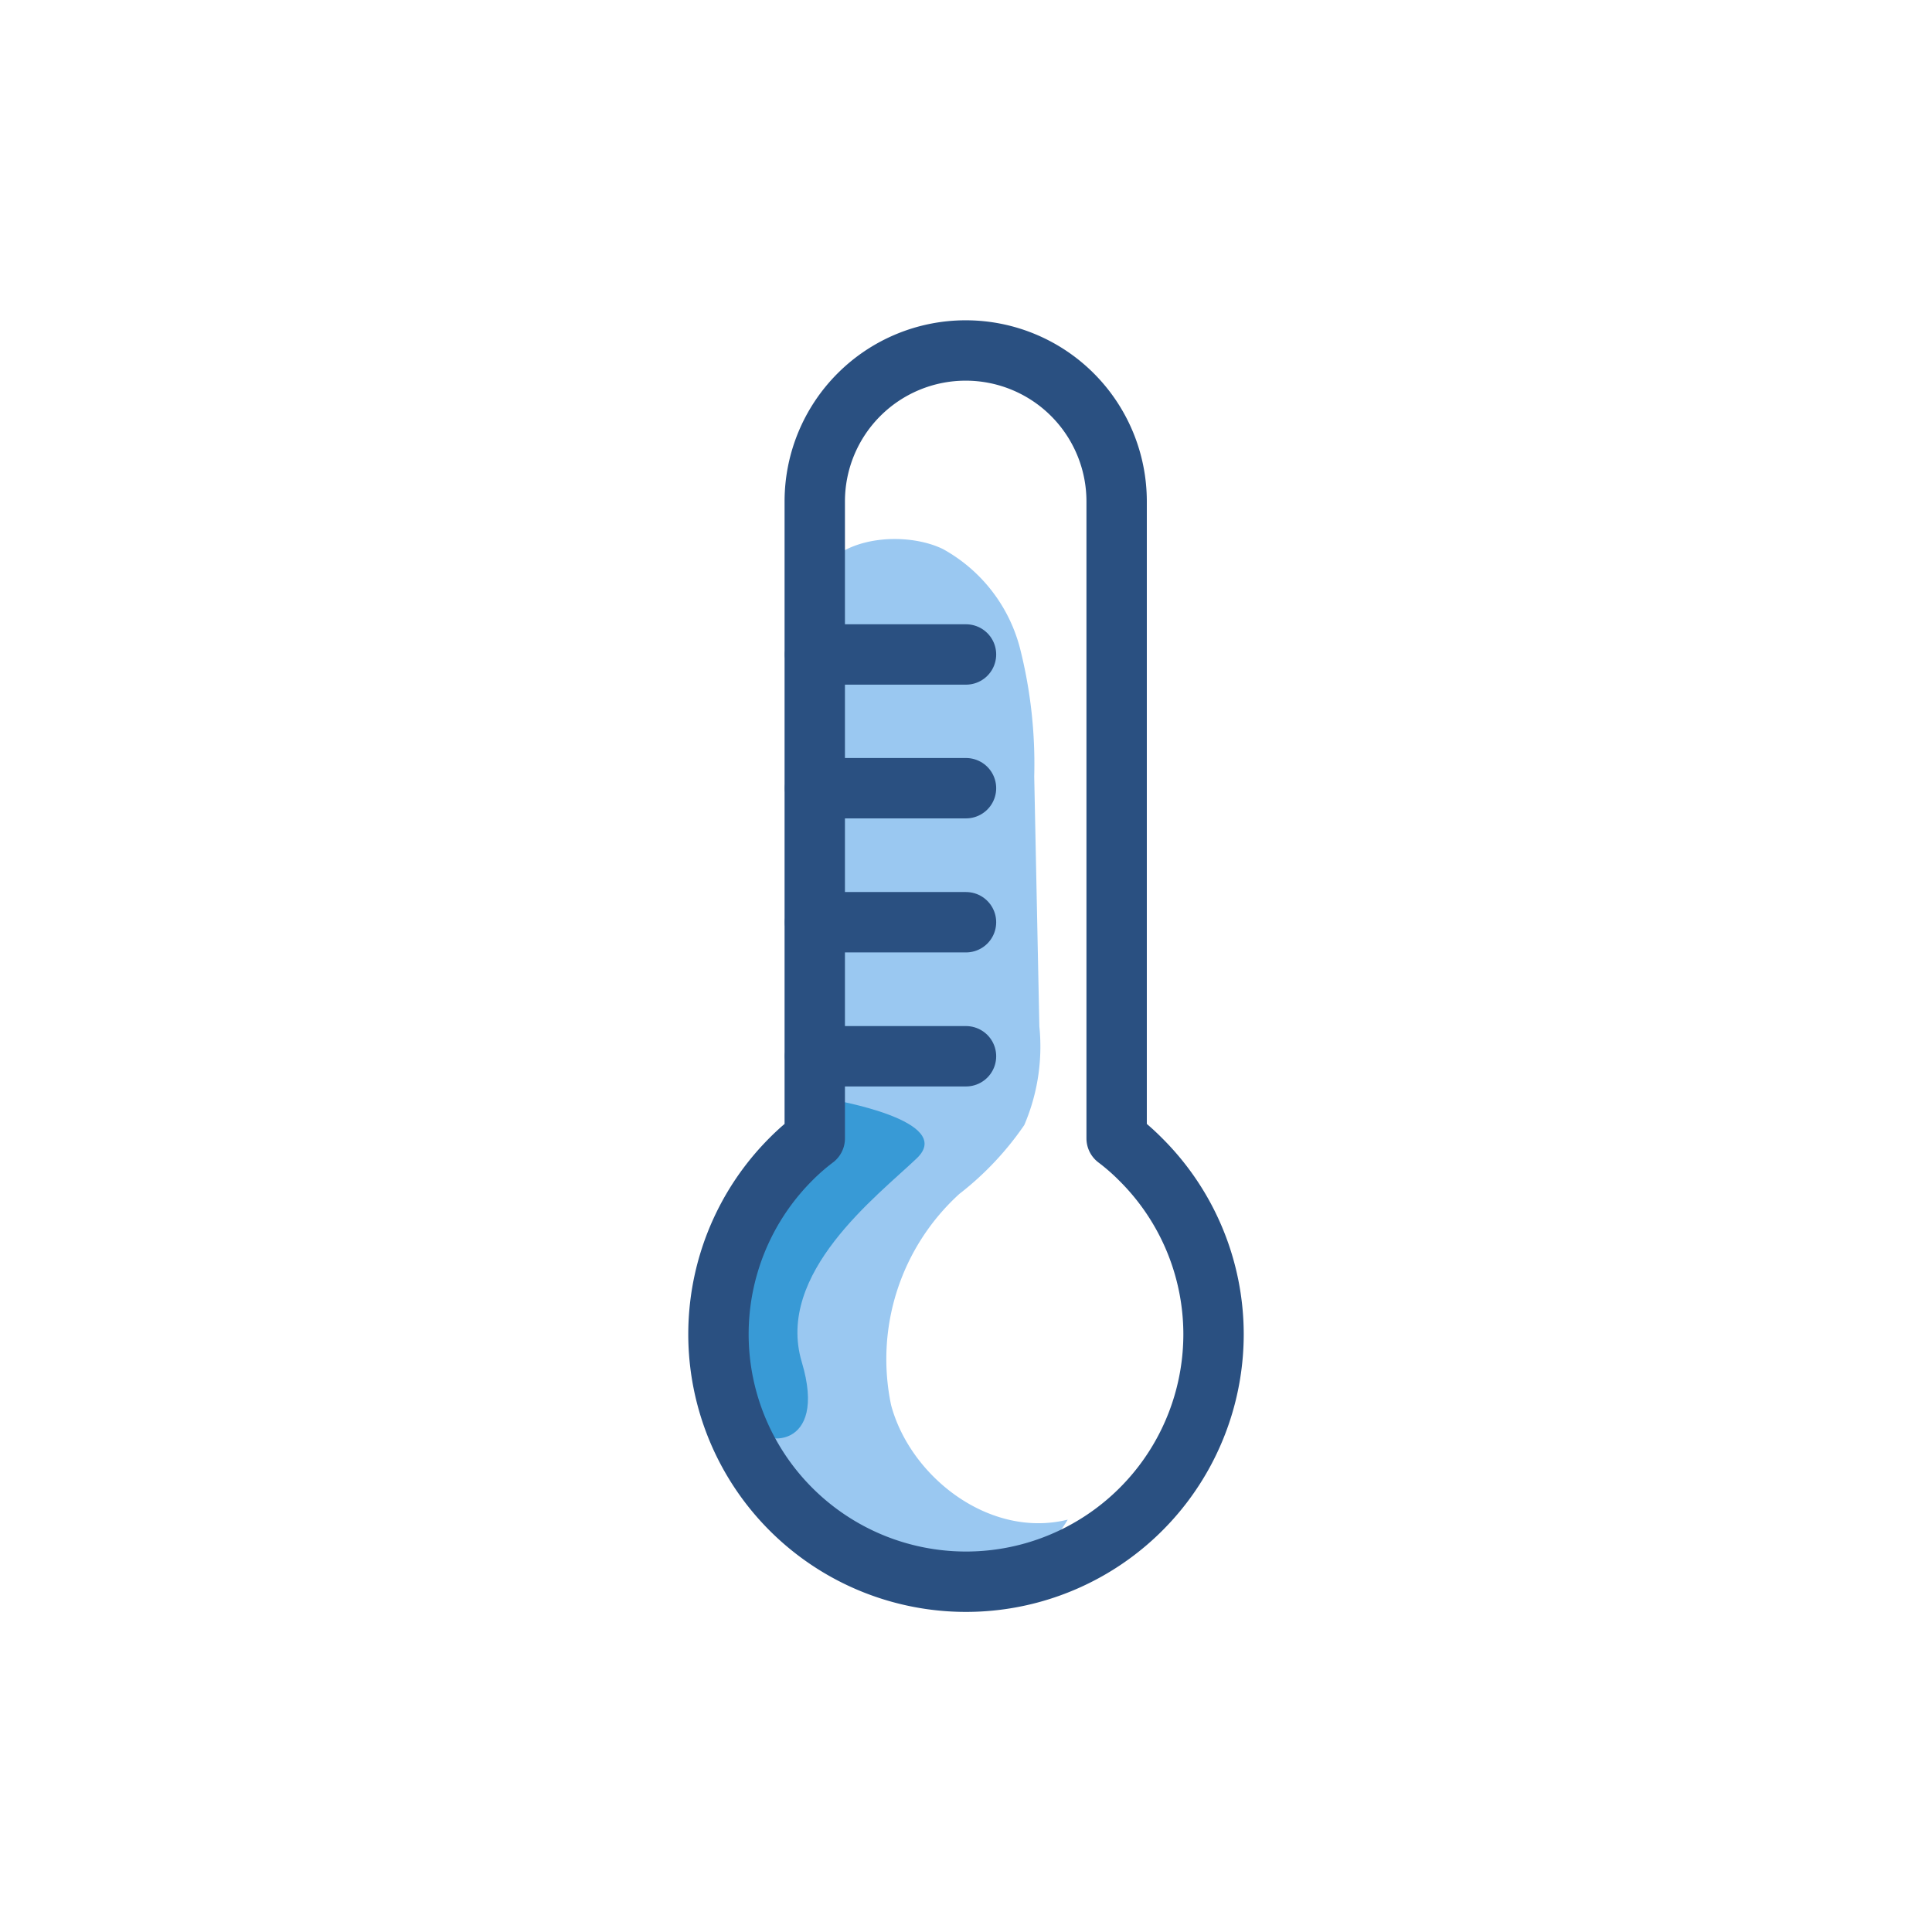 <svg xmlns="http://www.w3.org/2000/svg" viewBox="0 0 64 64"><defs><style>.cls-1{fill:#9ac8f1;}.cls-2{fill:#389ad6;}.cls-3{fill:none;stroke:#2a5081;stroke-linecap:round;stroke-linejoin:round;stroke-width:2px;}</style></defs><title>temperature, thermometer, hot, cold</title><g id="Layer_4" data-name="Layer 4"><path class="cls-1" d="M27.31,18.77c.85-1.06,2.83-1.12,3.93-.58a5.26,5.26,0,0,1,2.55,3.29,15.61,15.61,0,0,1,.47,4.24L34.43,34a6.6,6.6,0,0,1-.5,3.27,10.12,10.12,0,0,1-2.15,2.28,7.4,7.4,0,0,0-2.26,7c.64,2.38,3.27,4.43,5.85,3.79-2.43,4.11-9.06-.28-10.45-3.11a8.3,8.3,0,0,1,.79-8.42,6.68,6.68,0,0,0,1.15-1.76A4.73,4.73,0,0,0,27,35.52l-.07-12c0-1.28-.51-3.62.31-4.71Z"/><path class="cls-2" d="M27.56,36.43s4.12.69,2.81,1.94-4.69,3.81-3.81,6.75-1.34,2.81-1.63,2.12S21.75,42.37,27.56,36.43Z"/><path class="cls-3" d="M40.2,44.19a8.2,8.2,0,1,1-14-5.79,7.36,7.36,0,0,1,.79-.69V16.61a5,5,0,0,1,10,0V37.71a7.36,7.36,0,0,1,.79.69A8.17,8.17,0,0,1,40.2,44.19Z"/><line class="cls-3" x1="27" y1="34.99" x2="32" y2="34.99"/><line class="cls-3" x1="27" y1="30.55" x2="32" y2="30.55"/><line class="cls-3" x1="27" y1="26.11" x2="32" y2="26.11"/><line class="cls-3" x1="27" y1="21.68" x2="32" y2="21.68"/></g></svg>
